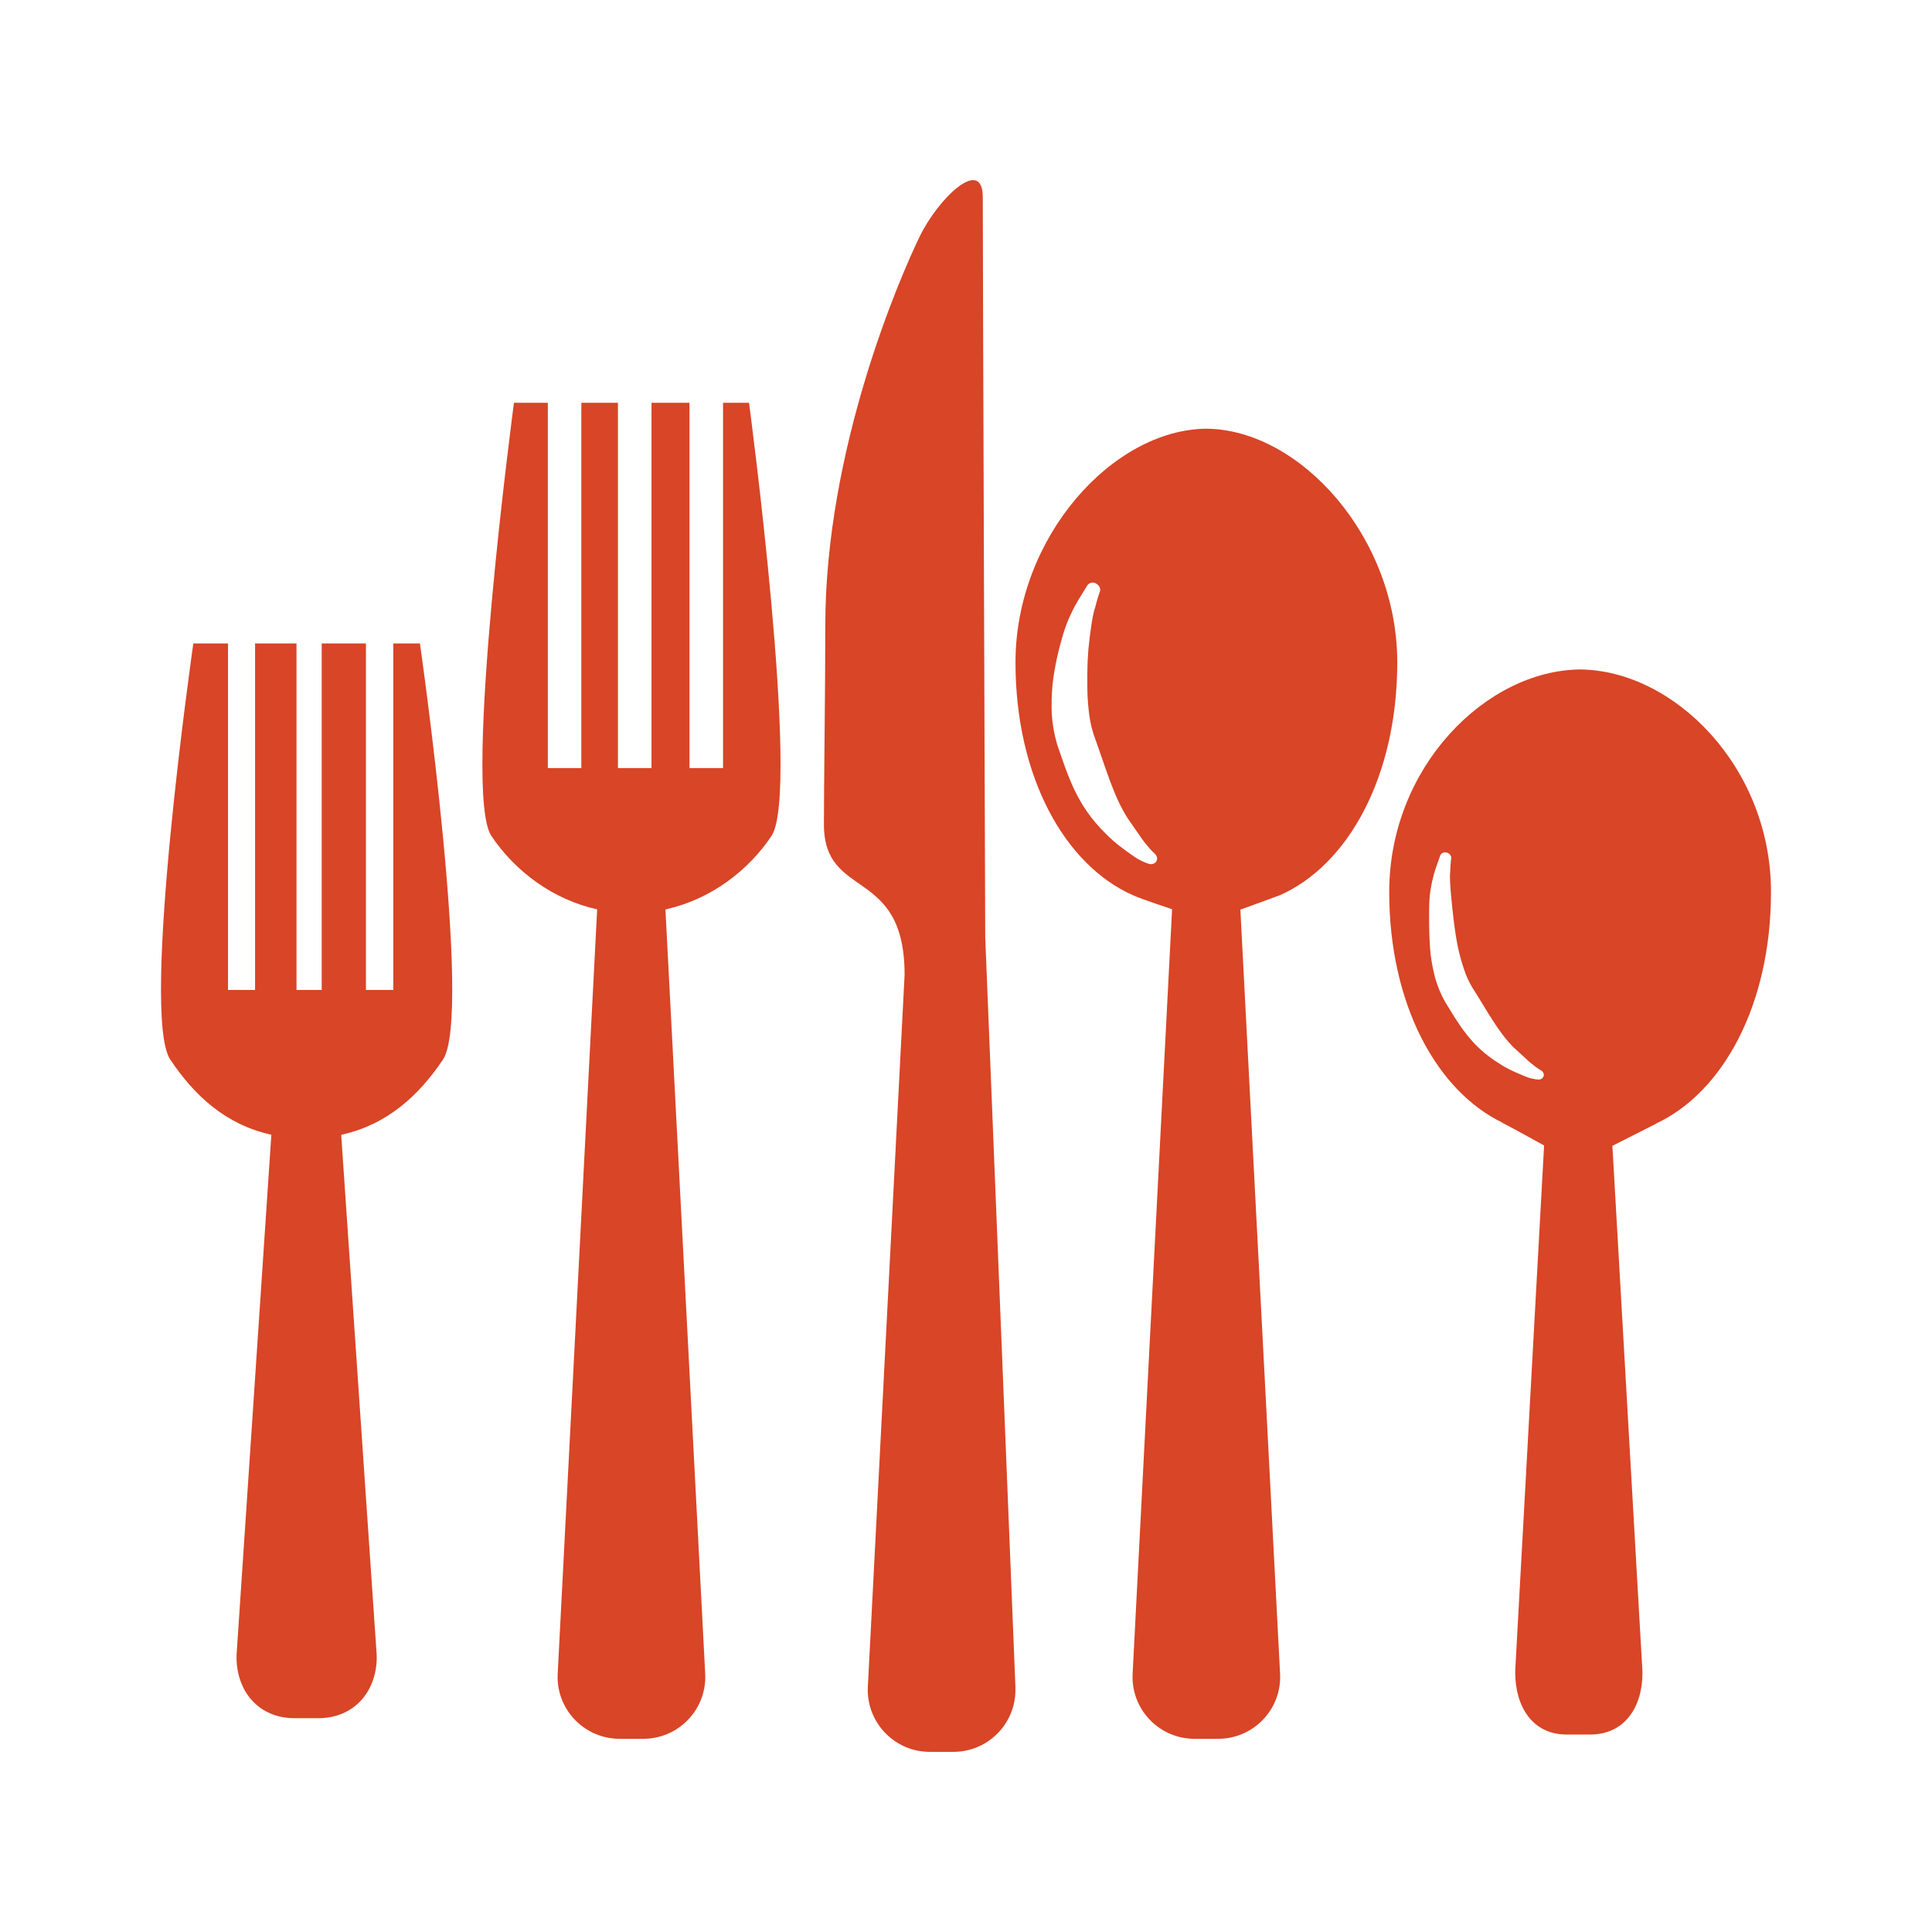 <!DOCTYPE svg PUBLIC "-//W3C//DTD SVG 1.1//EN" "http://www.w3.org/Graphics/SVG/1.1/DTD/svg11.dtd">
<!-- Uploaded to: SVG Repo, www.svgrepo.com, Transformed by: SVG Repo Mixer Tools -->
<svg fill="#D84527" version="1.1" id="Capa_1" xmlns="http://www.w3.org/2000/svg" xmlns:xlink="http://www.w3.org/1999/xlink" width="64px" height="64px" viewBox="-38.07 -38.07 456.85 456.85" xml:space="preserve">
<g id="SVGRepo_bgCarrier" stroke-width="0"/>
<g id="SVGRepo_tracerCarrier" stroke-linecap="round" stroke-linejoin="round"/>
<g id="SVGRepo_iconCarrier"> <g> <g> <path d="M139.05,57.174h-6.146v86.379h-7.936V57.174h-8.981v86.379h-7.936V57.174h-8.656v86.379h-7.924V57.174h-8.006 c0,0-12.292,92.043-5.333,102.441c5.601,8.348,14.547,15.046,25.004,17.347l-9.354,181.194h0.047 c-0.012,0.093-0.047,0.197-0.047,0.302c0,8.087,6.576,14.64,14.675,14.64c0.406,0,5.193,0,5.588,0 c8.11,0,14.663-6.564,14.663-14.64c0-0.116-0.012-0.221-0.023-0.302h0.023l-9.423-181.124c0,0,0.128-0.058,0.337-0.128 c10.34-2.358,19.194-9.01,24.736-17.289C151.332,149.229,139.05,57.174,139.05,57.174z"/> <path d="M61.229,114.082h-6.297v81.935h-6.472v-81.935H38.002v81.935h-5.96v-81.935h-9.795v81.935h-6.401v-81.935H7.643 c0,0-12.595,87.744-5.449,98.398c5.717,8.575,13.176,15.418,23.899,17.777l-8.237,123.181h0.035 c-0.012,0.093-0.035,0.198-0.035,0.29c0,8.297,5.368,14.489,13.675,14.489c0.419,0,5.31,0,5.717,0 c8.308,0,13.768-6.192,13.768-14.489c0-0.104-0.012-0.209-0.023-0.29h0.023l-8.4-123.123c0,0,0.139-0.046,0.337-0.116 c10.596-2.416,18.021-9.225,23.725-17.719C73.812,201.826,61.229,114.082,61.229,114.082z"/> <path d="M202.058,361.234l-7.168-177.975h0.012c0,0-0.582-161-0.582-174.849c-0.104-9.545-10.515,0.366-14.93,9.469 c-4.415,9.091-22.308,49.861-22.308,92.002c0,15.813-0.325,36.895-0.325,46.986c0,18.061,19.078,9.777,19.078,35.57l0,0 l-8.714,168.796h0.035c-0.012,0.105-0.035,0.197-0.035,0.291c0,8.098,6.576,14.662,14.674,14.662c0.407,0,5.171,0,5.589,0 c8.098,0,14.662-6.576,14.662-14.662c0-0.104-0.022-0.197-0.034-0.291H202.058z"/> <path d="M292.335,118.555c0-29.552-22.924-55.026-45.104-55.253c-0.012,0-0.023,0-0.035,0s-0.023,0-0.035,0 c-22.18,0.227-45.104,25.689-45.104,55.253c0,27.089,11.688,47.974,27.78,55.061c1.662,0.813,9.249,3.311,9.249,3.311 l-9.354,181.229h0.035c-0.012,0.093-0.035,0.197-0.035,0.302c0,8.087,6.564,14.64,14.663,14.64c0.406,0,5.182,0,5.589,0 c8.098,0,14.662-6.564,14.662-14.64c0-0.116-0.023-0.221-0.035-0.302h0.035l-9.411-181.124c0,0,9.214-3.346,9.318-3.404 C280.635,166.54,292.335,145.656,292.335,118.555z M235.416,165.518c-0.279,0.558-0.987,0.877-1.685,0.709 c-0.175-0.035-1.093-0.296-2.475-1.034c-0.337-0.203-0.697-0.401-1.034-0.65l-0.593-0.407c-1.649-1.156-3.915-2.713-6.157-4.996 c-7.041-6.867-8.993-13.838-11.526-21.047c-0.743-2.521-1.127-4.723-1.312-7.308c-0.081-2.248-0.035-4.461,0.174-6.884 c0.5-4.642,1.58-8.784,2.486-11.897c1.058-3.561,2.579-6.414,3.625-8.203c1.267-2.068,2.149-3.474,2.149-3.474 c0.418-0.627,1.302-0.831,2.021-0.436c0.768,0.453,1.15,1.179,0.941,1.876c-0.012,0.035-0.65,1.812-1.104,3.701 c-0.616,1.783-0.953,4.311-1.383,7.697c-0.383,2.974-0.558,6.652-0.5,10.933c0,1.847,0.105,3.834,0.338,5.891 c0.162,1.784,0.592,3.892,1.127,5.519c2.73,7.488,4.717,14.779,8.145,20.025c0.697,0.999,1.417,2.039,2.057,2.951 c0.871,1.284,1.661,2.44,2.358,3.225c1.022,1.312,1.836,1.998,1.836,2.01C235.486,164.182,235.707,164.919,235.416,165.518z"/> <path d="M380.708,172.855c0-29.552-22.924-52.395-45.104-52.621v-0.012c-0.012,0-0.022,0-0.034,0s-0.023,0-0.035,0v0.012 c-22.18,0.227-45.104,23.057-45.104,52.621c0,26.52,11.224,47.05,26.792,54.556h-0.081c1.662,0.825,9.911,5.38,9.911,5.38 l-6.832,124.25h0.035c-0.012,0.104-0.035,0.197-0.035,0.302c0,8.087,4.043,14.744,12.153,14.744c0.407,0,5.17,0,5.589,0 c8.098,0,12.351-6.46,12.351-14.559c0-0.104-0.012-0.209-0.023-0.29h0.023l-7.11-124.355c0,0,10.294-5.229,10.41-5.274h-0.07 C369.309,220.253,380.708,199.595,380.708,172.855z M325.74,217.209c-0.14,0-0.93-0.058-2.139-0.384 c-0.302-0.104-0.604-0.197-0.93-0.337l-0.546-0.221c-1.499-0.628-3.566-1.452-5.728-2.882c-6.762-4.182-9.539-9.364-12.781-14.604 c-1.021-1.859-1.73-3.545-2.312-5.566c-0.465-1.754-0.802-3.508-1.069-5.484c-0.418-3.729-0.453-10.63-0.278-13.256 c0.232-2.998,0.93-5.524,1.44-7.116c0.65-1.853,1.092-3.12,1.092-3.12c0.232-0.581,0.884-0.889,1.534-0.72 c0.686,0.232,1.104,0.743,1.069,1.318c-0.012,0.035-0.209,1.557-0.232,3.114c-0.175,1.528,0,3.584,0.255,6.333 c0.21,2.428,0.884,8.79,1.685,12.17c0.326,1.464,0.756,2.998,1.29,4.59c0.441,1.383,1.139,2.975,1.848,4.17 c3.462,5.438,6.309,10.853,9.934,14.42c0.732,0.674,1.487,1.348,2.149,1.963c0.918,0.859,1.731,1.639,2.429,2.139 c1.046,0.859,1.789,1.23,1.789,1.254c0.546,0.279,0.825,0.813,0.721,1.336C326.832,216.849,326.332,217.22,325.74,217.209z"/> </g> </g> </g>
</svg>